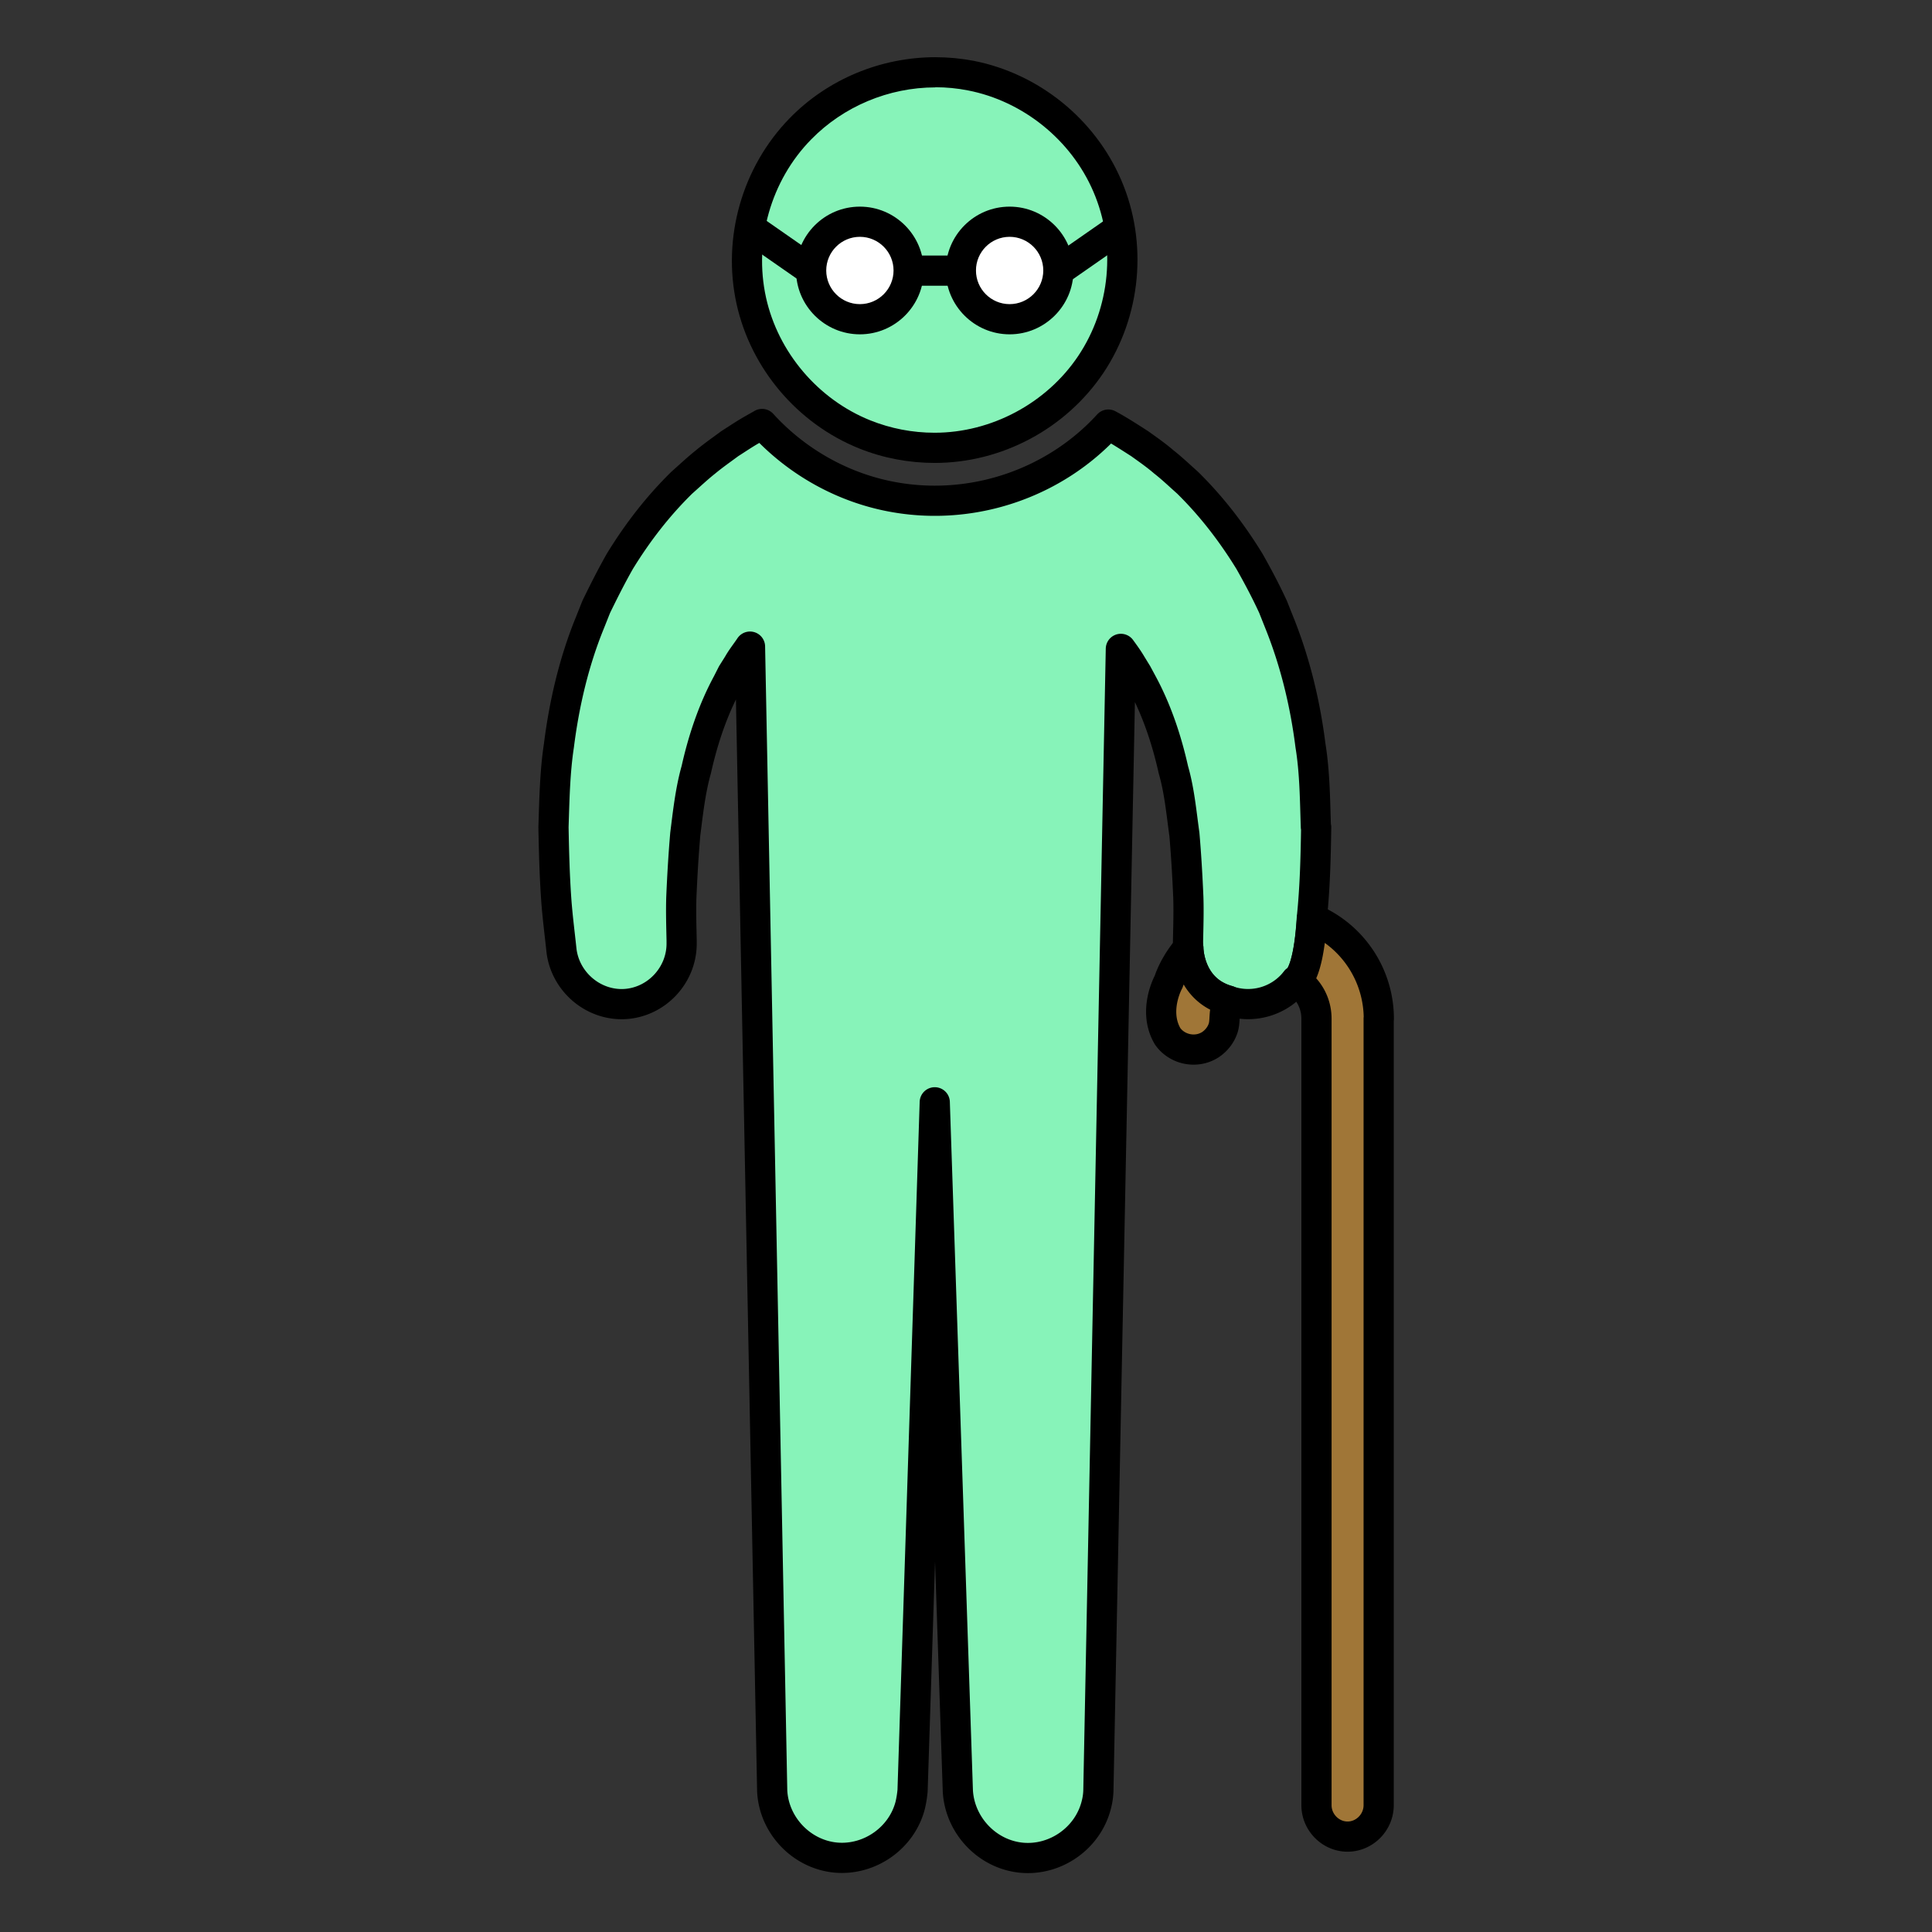 <svg xmlns="http://www.w3.org/2000/svg" id="Calque_1" data-name="Calque 1" viewBox="0 0 128 128"><rect x="0" y="0" width="128" height="128" fill="#333333" stroke="none"/><defs><style>.cls-1,.cls-2{fill:#fff}.cls-6{stroke-linecap:round}.cls-2,.cls-6{stroke-linejoin:round;stroke:#000;stroke-width:2px}.cls-6{fill:#a07637}</style></defs><path d="M61.93 29.66c-1.6 0-3.16-.3-4.63-.89-3.76-1.51-6.64-4.9-7.52-8.85-.9-4.06.35-8.42 3.25-11.39a12.59 12.59 0 0 1 8.95-3.75c.79 0 1.58.08 2.35.23 3.97.77 7.43 3.57 9.04 7.3 1.65 3.83 1.23 8.37-1.1 11.84-2.29 3.4-6.25 5.52-10.34 5.52Z" style="fill:#87f3b9"/><path d="M61.97 5.78c.73 0 1.45.07 2.16.21 3.65.71 6.84 3.28 8.31 6.71 1.52 3.53 1.13 7.7-1.01 10.89-2.1 3.13-5.75 5.08-9.51 5.08-1.47 0-2.91-.28-4.26-.82-3.46-1.39-6.11-4.51-6.91-8.14-.82-3.73.32-7.75 2.99-10.47 2.14-2.19 5.14-3.45 8.23-3.45m0-2c-3.59 0-7.12 1.44-9.66 4.05-3.14 3.22-4.48 7.91-3.51 12.3.95 4.29 4.04 7.93 8.12 9.57 1.59.64 3.3.96 5.01.96 4.45 0 8.69-2.27 11.17-5.96 2.51-3.75 2.97-8.64 1.18-12.79-1.74-4.04-5.45-7.04-9.77-7.89-.84-.16-1.7-.24-2.54-.24Z"/><path d="M77.54 64.65s-.01.09-.06.24c-.01.05-.05.11-.06.17-.01-.11.06-.33.12-.41Z" style="fill:#afaff9"/><path d="M77.54 64.65c-.06.08-.14.3-.12.41.02-.06.05-.12.06-.17.05-.15.06-.23.06-.24Z"/><path d="M87.2 54.81c-.03 2.02-.08 4.02-.29 6.04-.24 3.92-1.05 4.11-1.05 4.11a3.999 3.999 0 0 1-4.49 1.34c-2.64-.73-2.64-3.49-2.64-3.49-.02-.09-.02-.18-.02-.29v-.21c.02-.94.05-1.9.02-2.85-.06-1.4-.14-2.78-.26-4.18-.2-1.43-.33-2.9-.73-4.28-.44-1.97-1.09-3.93-2.05-5.71l-.35-.65-.38-.62c-.21-.36-.46-.7-.7-1.03l-1.49 75.66c-.01.32-.06.64-.14.94-.56 2.2-2.7 3.69-4.93 3.49-2.29-.21-4.11-2.14-4.24-4.42l-1.53-45.63-1.47 45.61c-.03.32-.08.64-.15.94-.55 2.19-2.69 3.69-4.93 3.49-2.28-.21-4.11-2.14-4.22-4.42l-1.47-75.81c-.26.39-.56.76-.79 1.17l-.39.62-.33.65c-.96 1.78-1.61 3.74-2.05 5.71-.39 1.38-.55 2.85-.73 4.28-.12 1.4-.2 2.78-.26 4.18-.03.96 0 1.91.02 2.85v.2c.01 2.1-1.65 3.89-3.75 4.02-2.1.12-3.96-1.47-4.21-3.55-.12-1.14-.27-2.28-.35-3.42-.11-1.59-.15-3.16-.18-4.75.06-1.81.09-3.63.36-5.41.35-2.78 1-5.56 2.06-8.15l.41-1.03c.5-1.03 1-2.02 1.56-3.01 1.17-1.91 2.52-3.66 4.11-5.22.53-.47 1.05-.96 1.58-1.38.53-.44 1.08-.82 1.59-1.2.55-.35 1.06-.7 1.59-.99.18-.11.38-.21.56-.32 2.32 2.55 5.47 4.3 8.87 4.87 5.18.88 10.54-.96 14.07-4.83.71.38 1.38.82 2.07 1.26.53.38 1.08.76 1.59 1.2.55.43 1.05.91 1.58 1.38 1.59 1.56 2.95 3.33 4.11 5.22.56.99 1.08 1.97 1.56 3.01l.41 1.03c1.05 2.6 1.72 5.37 2.07 8.15.29 1.78.3 3.6.36 5.41Z" style="stroke:#000;stroke-width:2px;stroke-linejoin:round;stroke-linecap:round;fill:#87f3b9"/><path d="M81.37 66.3c-.14.32-.21.65-.23 1-.02.27-.02.52-.09.77-.14.47-.46.88-.87 1.15-.93.59-2.19.33-2.82-.56-1-1.7.06-3.61.06-3.61.02-.06.05-.12.06-.17.29-.77.73-1.47 1.25-2.08 0 0 0 2.76 2.64 3.49ZM91.34 67.49v52.11c0 1.14-.94 2.08-2.06 2.08s-2.06-.94-2.06-2.08V67.49c0-1.05-.53-1.97-1.35-2.52 0 0 .8-.2 1.05-4.11a7.183 7.183 0 0 1 4.43 6.64Z" class="cls-6"/><path d="M56.97 21.16c-1.78 0-3.23-1.45-3.23-3.23s1.45-3.23 3.23-3.23 3.23 1.45 3.23 3.23-1.45 3.23-3.23 3.23Z" class="cls-1"/><path d="M56.97 15.69c1.23 0 2.23 1 2.23 2.23s-1 2.23-2.23 2.23-2.23-1-2.23-2.23 1-2.23 2.23-2.23m0-2c-2.34 0-4.23 1.9-4.23 4.23s1.9 4.23 4.23 4.23 4.23-1.9 4.23-4.23-1.9-4.23-4.23-4.23Z"/><path d="M66.89 21.16c-1.78 0-3.23-1.45-3.23-3.23s1.45-3.23 3.23-3.23 3.23 1.45 3.23 3.23-1.45 3.23-3.23 3.23Z" class="cls-1"/><path d="M66.89 15.69c1.23 0 2.23 1 2.23 2.23s-1 2.23-2.23 2.23-2.23-1-2.23-2.23 1-2.23 2.23-2.23m0-2c-2.34 0-4.23 1.9-4.23 4.23s1.9 4.23 4.23 4.23 4.23-1.9 4.23-4.23-1.9-4.23-4.23-4.23Z"/><path d="M60.52 17.93h3.11" style="fill:none;stroke:#000;stroke-width:2px;stroke-linejoin:round;stroke-linecap:round"/><path d="m53.96 18.06-4.15-2.89M69.96 18.06l4.15-2.89" class="cls-2"/><path d="M-841.16-314.74H815.22v875.1H-841.16z" style="stroke:#fff;stroke-width:8px;fill:none;stroke-linejoin:round;stroke-linecap:round"/></svg>